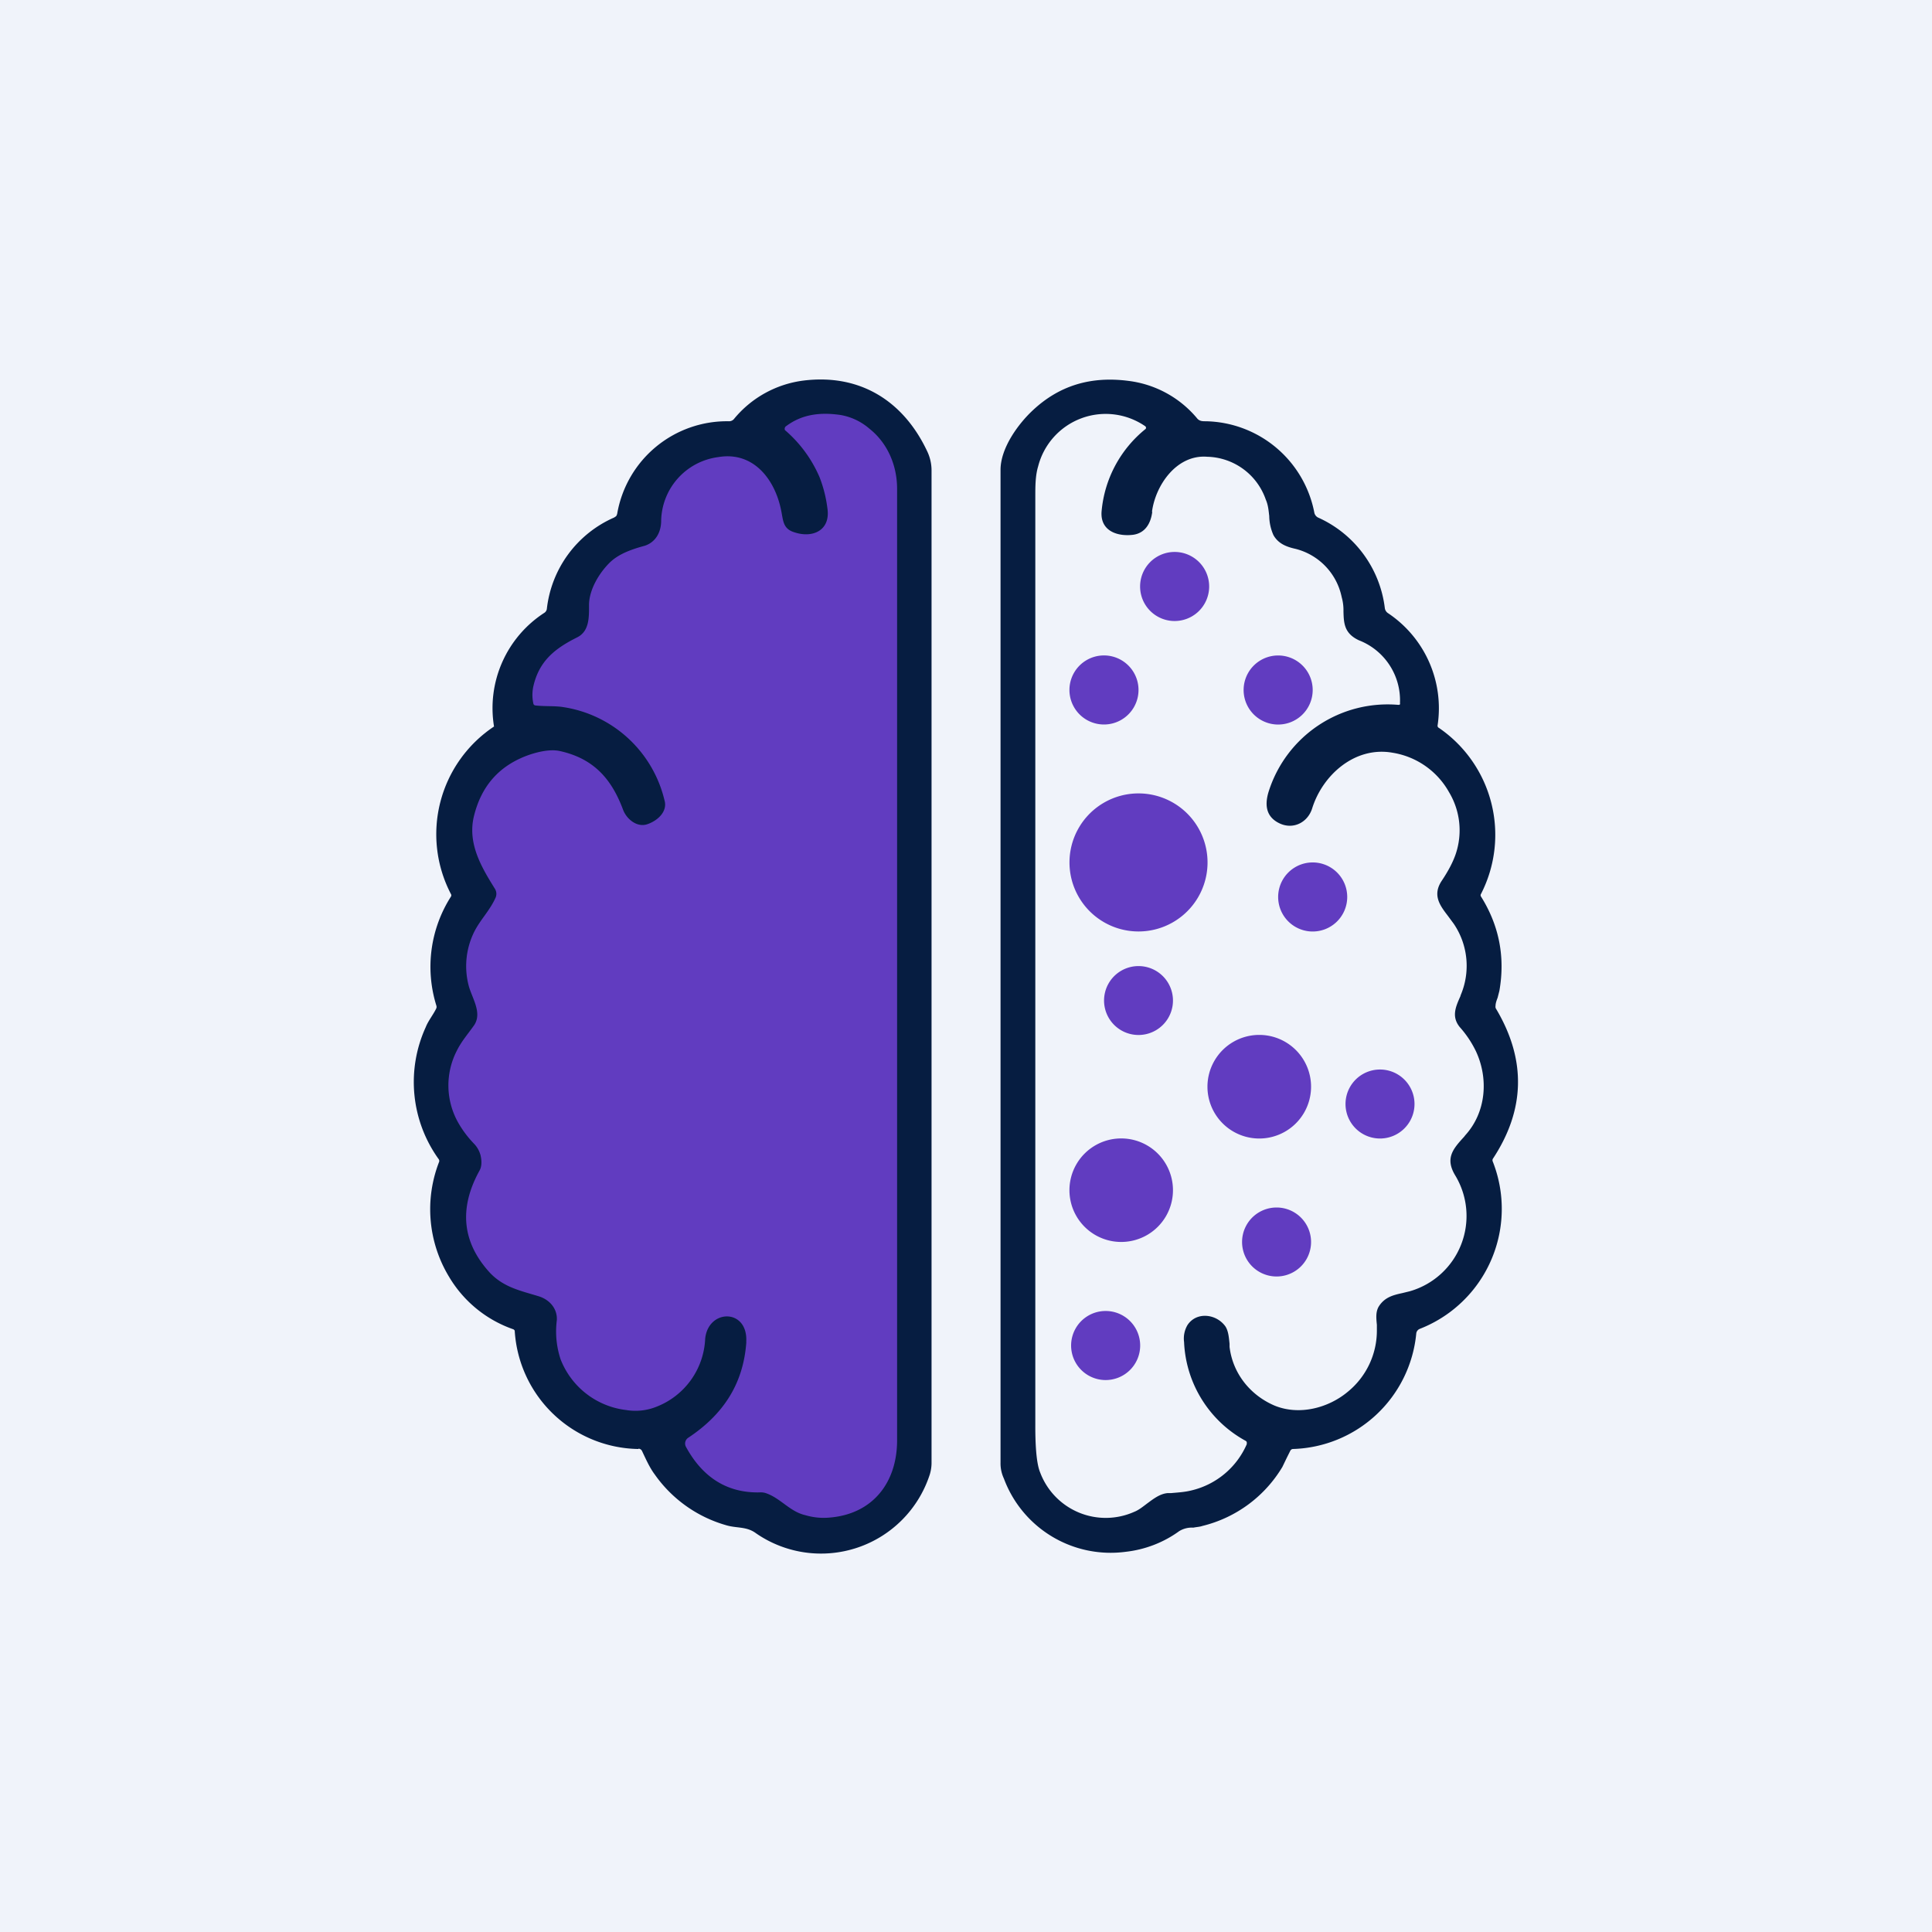<svg xmlns="http://www.w3.org/2000/svg" width="24" height="24" fill="none" viewBox="0 0 24 24"><rect x="0" y="0" width="24" height="24" fill="#808080" stroke="none"/><g clip-path="url(#a)"><path fill="#F0F3FA" d="M0 0h24v24H0z"/><path fill="#061D41" d="M7.929 18a1.564 1.564 0 0 1-1.535-1.47.04.04 0 0 0-.017-.017 1.5 1.5 0 0 1-.801-.656 1.62 1.62 0 0 1-.12-1.427.04.04 0 0 0-.009-.034 1.64 1.64 0 0 1-.158-1.637c.03-.077.09-.15.128-.227a.05.05 0 0 0 .004-.039 1.62 1.62 0 0 1 .18-1.354.03.03 0 0 0 0-.034 1.607 1.607 0 0 1 .536-2.08 1.41 1.41 0 0 1 .626-1.413.07.07 0 0 0 .03-.047 1.41 1.41 0 0 1 .836-1.136l.025-.017a.1.1 0 0 0 .013-.03 1.384 1.384 0 0 1 1.389-1.149.08.08 0 0 0 .06-.026c.217-.266.529-.438.87-.48.703-.085 1.238.258 1.53.875a.55.55 0 0 1 .056.24V18.18a.5.5 0 0 1-.022.137 1.42 1.42 0 0 1-2.16.729c-.116-.086-.24-.06-.369-.099a1.63 1.63 0 0 1-.887-.63c-.064-.085-.111-.192-.158-.291a.05.05 0 0 0-.043-.03z"/><path fill="#613CC0" d="M9.27 16.672c.026-.42-.471-.416-.51-.043a.95.95 0 0 1-.6.844.7.7 0 0 1-.381.043 1 1 0 0 1-.815-.63 1.1 1.1 0 0 1-.047-.485c.009-.14-.085-.257-.231-.3-.223-.068-.429-.11-.6-.29-.343-.374-.39-.798-.129-1.27q.039-.07.013-.188a.33.33 0 0 0-.086-.15 1.3 1.3 0 0 1-.192-.257.94.94 0 0 1-.018-.892c.056-.115.142-.214.215-.317.107-.158-.03-.343-.069-.501a.96.96 0 0 1 .073-.665c.077-.15.189-.257.261-.415a.12.12 0 0 0-.004-.112c-.171-.274-.347-.57-.261-.912.09-.36.3-.605.638-.738.12-.047.3-.094.429-.064.424.094.643.351.784.729.043.115.172.223.3.18.129-.043.257-.159.214-.3A1.53 1.53 0 0 0 6.97 8.78c-.107-.012-.215-.004-.322-.017a.03.03 0 0 1-.021-.017.5.5 0 0 1 0-.227c.073-.309.266-.463.54-.6.158-.077.15-.257.15-.411.004-.185.124-.386.253-.515.115-.115.283-.171.441-.214.129-.043.197-.159.202-.296a.814.814 0 0 1 .711-.805c.433-.073.703.274.78.664.026.124.021.227.163.27.227.077.454-.022.411-.3a1.6 1.6 0 0 0-.098-.386 1.6 1.6 0 0 0-.429-.583.04.04 0 0 1 .017-.051c.202-.15.429-.172.673-.137a.74.74 0 0 1 .36.171c.227.18.343.459.343.746v11.82c0 .527-.304.917-.84.96a.8.8 0 0 1-.3-.03c-.189-.043-.304-.206-.48-.27a.2.2 0 0 0-.086-.013c-.398.009-.707-.18-.917-.566a.086.086 0 0 1 .026-.111c.428-.283.686-.66.724-1.187z"/><path fill="#061D41" fill-rule="evenodd" d="M17.636 16.508a1.6 1.6 0 0 0 .908-2.078.04.04 0 0 1 0-.034q.604-.914.043-1.86a.05.05 0 0 1-.009-.039c0-.034.013-.069.026-.103l.022-.086c.072-.415 0-.805-.228-1.17a.03.03 0 0 1 0-.034 1.61 1.61 0 0 0-.522-2.061.03.03 0 0 1-.018-.03 1.42 1.42 0 0 0-.617-1.397.09.09 0 0 1-.038-.06 1.42 1.42 0 0 0-.832-1.128.09.09 0 0 1-.043-.055 1.4 1.4 0 0 0-1.35-1.14c-.038 0-.072 0-.102-.03a1.32 1.32 0 0 0-.862-.472c-.467-.06-.857.06-1.183.365-.184.171-.402.471-.402.741v12.334q-.002.102.042.197a1.415 1.415 0 0 0 1.513.909c.24-.027.47-.115.665-.257a.3.3 0 0 1 .175-.043c.043-.009.077-.009.112-.021a1.6 1.6 0 0 0 .994-.733l.056-.116.043-.086a.04.04 0 0 1 .03-.021 1.586 1.586 0 0 0 1.534-1.432.07.07 0 0 1 .043-.06M14.314 6.356c-.017.141-.085.265-.236.287-.197.025-.411-.047-.394-.287a1.48 1.48 0 0 1 .549-1.029.03.03 0 0 0 0-.026l-.009-.008a.866.866 0 0 0-1.328.501c-.035.116-.035.249-.035.373v11.524q-.002.452.06.6a.87.87 0 0 0 1.17.489c.056-.022.107-.064.159-.103.081-.06.159-.12.253-.129h.043c.085-.008.171-.012.257-.034a1 1 0 0 0 .685-.574v-.026a.04.04 0 0 0-.017-.017 1.47 1.47 0 0 1-.762-1.226.33.33 0 0 1 .042-.21c.112-.171.36-.141.472.017.038.06.043.142.051.215v.038c.039.33.257.6.557.729.309.128.673.03.913-.172a.98.98 0 0 0 .36-.771v-.06c-.008-.081-.017-.163.026-.231.073-.112.176-.138.291-.163l.09-.022a.973.973 0 0 0 .566-1.44c-.129-.214-.026-.33.111-.48l.013-.017c.262-.287.292-.707.133-1.046a1.3 1.3 0 0 0-.201-.3c-.103-.128-.052-.248.008-.381l.005-.017a.93.93 0 0 0-.086-.883l-.073-.099c-.098-.128-.197-.257-.077-.437q.12-.179.171-.325A.92.92 0 0 0 18 9.84a.98.98 0 0 0-.699-.489c-.471-.085-.874.279-1.002.695-.056.171-.232.261-.4.184-.158-.073-.2-.21-.136-.407a1.55 1.55 0 0 1 1.607-1.067q.027.002.021-.022a.8.8 0 0 0-.51-.78c-.184-.086-.188-.214-.192-.36a.6.6 0 0 0-.022-.176.78.78 0 0 0-.574-.6c-.112-.025-.214-.064-.274-.171a.6.6 0 0 1-.052-.236c-.008-.068-.013-.137-.043-.205a.79.79 0 0 0-.728-.532c-.378-.03-.643.352-.686.686z" clip-rule="evenodd"/><path fill="#613CC0" d="M14.571 7.714a.429.429 0 1 0 0-.857.429.429 0 0 0 0 .857M15.857 9a.429.429 0 1 0 0-.857.429.429 0 0 0 0 .857m-2.143 0a.429.429 0 1 0 0-.858.429.429 0 0 0 0 .858m.429 2.571a.857.857 0 1 0 0-1.715.857.857 0 0 0 0 1.715m2.143 0a.429.429 0 1 0 0-.857.429.429 0 0 0 0 .857m-2.143 1.286a.428.428 0 1 0 0-.856.428.428 0 0 0 0 .856m1.5 1.286a.643.643 0 1 0 0-1.287.643.643 0 0 0 0 1.287m1.5 0a.428.428 0 1 0 0-.857.428.428 0 0 0 0 .857m-3.215 1.285a.643.643 0 1 0 0-1.286.643.643 0 0 0 0 1.286m1.93.429a.428.428 0 1 0 0-.857.428.428 0 0 0 0 .857m-2.144 1.286a.429.429 0 1 0 0-.857.429.429 0 0 0 0 .857"/></g><defs><clipPath id="a"><path fill="#fff" d="M0 0h24v24H0z"/></clipPath></defs></svg>